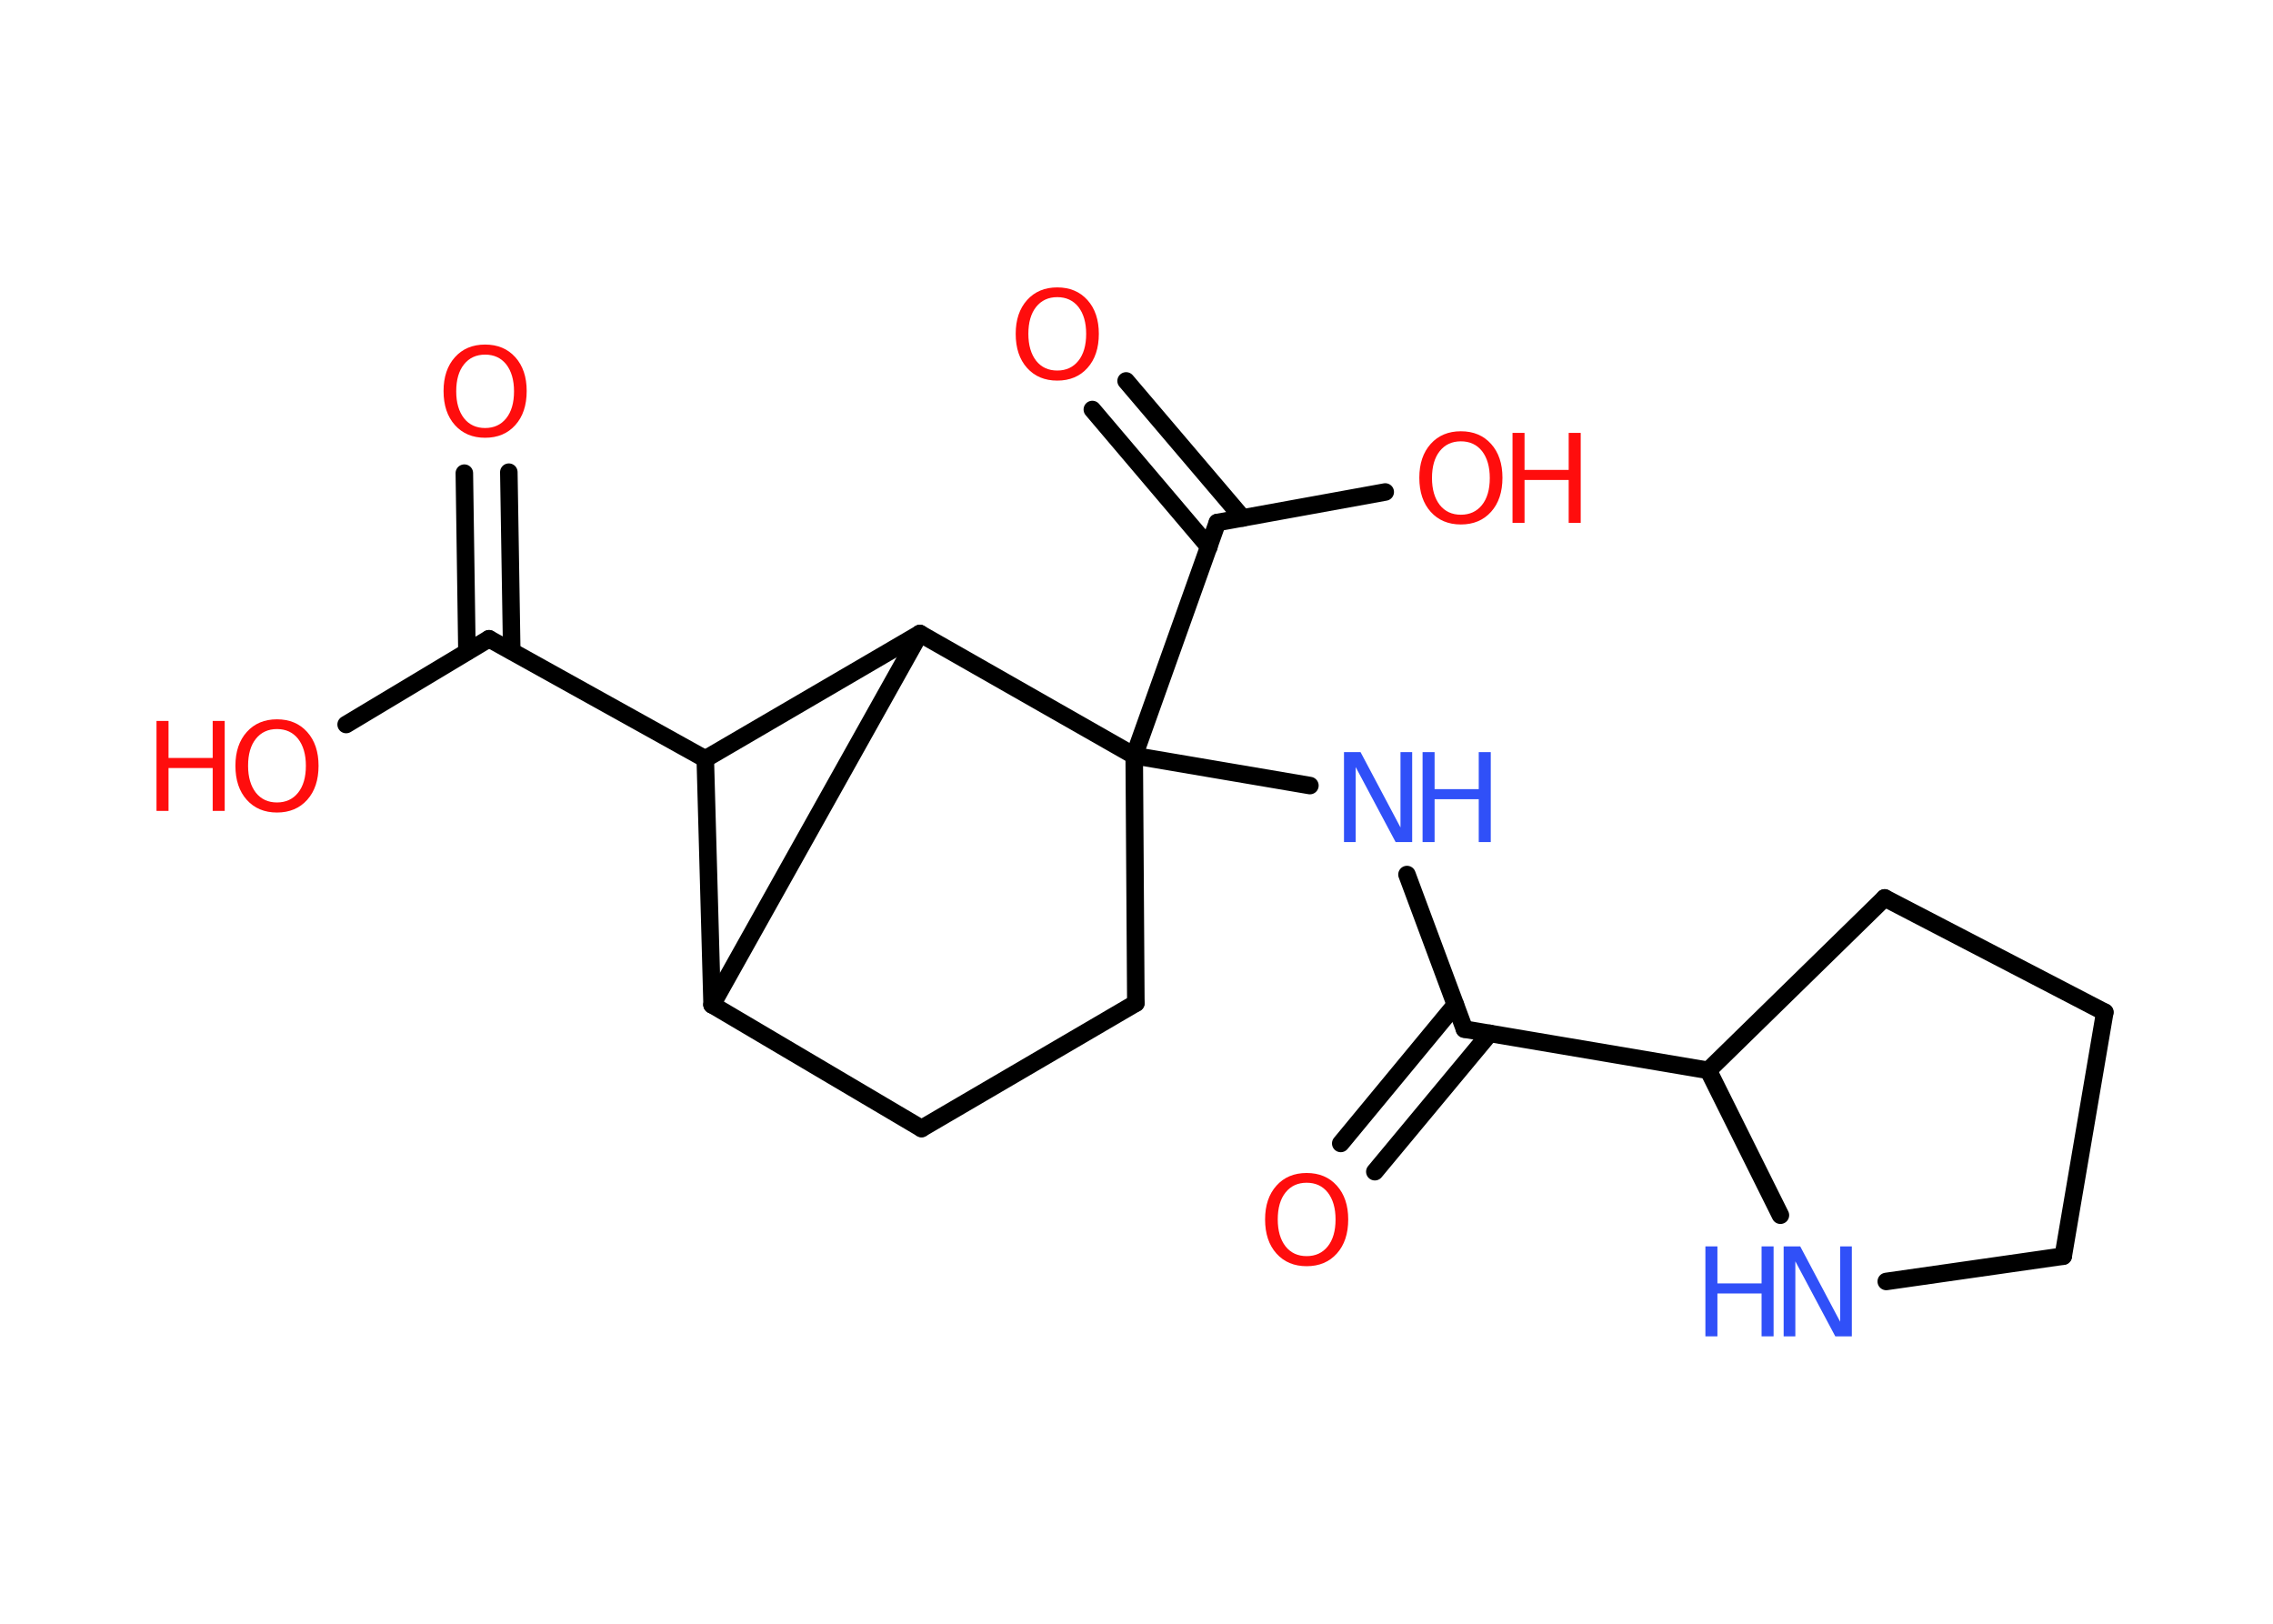 <?xml version='1.0' encoding='UTF-8'?>
<!DOCTYPE svg PUBLIC "-//W3C//DTD SVG 1.1//EN" "http://www.w3.org/Graphics/SVG/1.1/DTD/svg11.dtd">
<svg version='1.2' xmlns='http://www.w3.org/2000/svg' xmlns:xlink='http://www.w3.org/1999/xlink' width='70.0mm' height='50.0mm' viewBox='0 0 70.0 50.0'>
  <desc>Generated by the Chemistry Development Kit (http://github.com/cdk)</desc>
  <g stroke-linecap='round' stroke-linejoin='round' stroke='#000000' stroke-width='.54' fill='#FF0D0D'>
    <rect x='.0' y='.0' width='70.0' height='50.0' fill='#FFFFFF' stroke='none'/>
    <g id='mol1' class='mol'>
      <g id='mol1bnd1' class='bond'>
        <line x1='41.29' y1='35.21' x2='44.82' y2='30.94'/>
        <line x1='42.34' y1='36.08' x2='45.88' y2='31.82'/>
      </g>
      <line id='mol1bnd2' class='bond' x1='45.1' y1='31.69' x2='43.33' y2='26.93'/>
      <line id='mol1bnd3' class='bond' x1='40.34' y1='24.19' x2='34.93' y2='23.27'/>
      <line id='mol1bnd4' class='bond' x1='34.93' y1='23.27' x2='37.49' y2='16.09'/>
      <g id='mol1bnd5' class='bond'>
        <line x1='37.23' y1='16.84' x2='33.64' y2='12.61'/>
        <line x1='38.27' y1='15.95' x2='34.68' y2='11.73'/>
      </g>
      <line id='mol1bnd6' class='bond' x1='37.49' y1='16.09' x2='42.66' y2='15.15'/>
      <line id='mol1bnd7' class='bond' x1='34.93' y1='23.27' x2='34.98' y2='30.89'/>
      <line id='mol1bnd8' class='bond' x1='34.98' y1='30.89' x2='28.38' y2='34.75'/>
      <line id='mol1bnd9' class='bond' x1='28.38' y1='34.75' x2='21.93' y2='30.94'/>
      <line id='mol1bnd10' class='bond' x1='21.93' y1='30.94' x2='21.72' y2='23.37'/>
      <line id='mol1bnd11' class='bond' x1='21.72' y1='23.37' x2='15.06' y2='19.67'/>
      <g id='mol1bnd12' class='bond'>
        <line x1='14.38' y1='20.07' x2='14.3' y2='14.57'/>
        <line x1='15.76' y1='20.05' x2='15.67' y2='14.54'/>
      </g>
      <line id='mol1bnd13' class='bond' x1='15.06' y1='19.67' x2='10.66' y2='22.31'/>
      <line id='mol1bnd14' class='bond' x1='21.72' y1='23.37' x2='28.33' y2='19.51'/>
      <line id='mol1bnd15' class='bond' x1='21.93' y1='30.94' x2='28.33' y2='19.51'/>
      <line id='mol1bnd16' class='bond' x1='34.93' y1='23.27' x2='28.33' y2='19.51'/>
      <line id='mol1bnd17' class='bond' x1='45.1' y1='31.69' x2='52.61' y2='32.96'/>
      <line id='mol1bnd18' class='bond' x1='52.61' y1='32.96' x2='58.04' y2='27.65'/>
      <line id='mol1bnd19' class='bond' x1='58.04' y1='27.65' x2='64.82' y2='31.17'/>
      <line id='mol1bnd20' class='bond' x1='64.82' y1='31.17' x2='63.54' y2='38.68'/>
      <line id='mol1bnd21' class='bond' x1='63.54' y1='38.68' x2='58.09' y2='39.46'/>
      <line id='mol1bnd22' class='bond' x1='52.61' y1='32.96' x2='54.83' y2='37.42'/>
      <path id='mol1atm1' class='atom' d='M40.24 36.42q-.41 .0 -.65 .3q-.24 .3 -.24 .83q.0 .52 .24 .83q.24 .3 .65 .3q.41 .0 .65 -.3q.24 -.3 .24 -.83q.0 -.52 -.24 -.83q-.24 -.3 -.65 -.3zM40.24 36.12q.58 .0 .93 .39q.35 .39 .35 1.04q.0 .66 -.35 1.05q-.35 .39 -.93 .39q-.58 .0 -.93 -.39q-.35 -.39 -.35 -1.05q.0 -.65 .35 -1.04q.35 -.39 .93 -.39z' stroke='none'/>
      <g id='mol1atm3' class='atom'>
        <path d='M41.4 23.16h.5l1.23 2.32v-2.32h.36v2.77h-.51l-1.23 -2.31v2.31h-.36v-2.77z' stroke='none' fill='#3050F8'/>
        <path d='M43.81 23.16h.37v1.14h1.36v-1.14h.37v2.77h-.37v-1.32h-1.36v1.32h-.37v-2.77z' stroke='none' fill='#3050F8'/>
      </g>
      <path id='mol1atm6' class='atom' d='M32.56 9.15q-.41 .0 -.65 .3q-.24 .3 -.24 .83q.0 .52 .24 .83q.24 .3 .65 .3q.41 .0 .65 -.3q.24 -.3 .24 -.83q.0 -.52 -.24 -.83q-.24 -.3 -.65 -.3zM32.56 8.85q.58 .0 .93 .39q.35 .39 .35 1.04q.0 .66 -.35 1.05q-.35 .39 -.93 .39q-.58 .0 -.93 -.39q-.35 -.39 -.35 -1.05q.0 -.65 .35 -1.04q.35 -.39 .93 -.39z' stroke='none'/>
      <g id='mol1atm7' class='atom'>
        <path d='M44.99 13.59q-.41 .0 -.65 .3q-.24 .3 -.24 .83q.0 .52 .24 .83q.24 .3 .65 .3q.41 .0 .65 -.3q.24 -.3 .24 -.83q.0 -.52 -.24 -.83q-.24 -.3 -.65 -.3zM44.99 13.28q.58 .0 .93 .39q.35 .39 .35 1.04q.0 .66 -.35 1.05q-.35 .39 -.93 .39q-.58 .0 -.93 -.39q-.35 -.39 -.35 -1.05q.0 -.65 .35 -1.04q.35 -.39 .93 -.39z' stroke='none'/>
        <path d='M46.58 13.33h.37v1.14h1.36v-1.14h.37v2.77h-.37v-1.32h-1.36v1.32h-.37v-2.77z' stroke='none'/>
      </g>
      <path id='mol1atm13' class='atom' d='M14.94 10.92q-.41 .0 -.65 .3q-.24 .3 -.24 .83q.0 .52 .24 .83q.24 .3 .65 .3q.41 .0 .65 -.3q.24 -.3 .24 -.83q.0 -.52 -.24 -.83q-.24 -.3 -.65 -.3zM14.94 10.61q.58 .0 .93 .39q.35 .39 .35 1.04q.0 .66 -.35 1.05q-.35 .39 -.93 .39q-.58 .0 -.93 -.39q-.35 -.39 -.35 -1.05q.0 -.65 .35 -1.04q.35 -.39 .93 -.39z' stroke='none'/>
      <g id='mol1atm14' class='atom'>
        <path d='M8.53 22.45q-.41 .0 -.65 .3q-.24 .3 -.24 .83q.0 .52 .24 .83q.24 .3 .65 .3q.41 .0 .65 -.3q.24 -.3 .24 -.83q.0 -.52 -.24 -.83q-.24 -.3 -.65 -.3zM8.53 22.15q.58 .0 .93 .39q.35 .39 .35 1.04q.0 .66 -.35 1.05q-.35 .39 -.93 .39q-.58 .0 -.93 -.39q-.35 -.39 -.35 -1.05q.0 -.65 .35 -1.04q.35 -.39 .93 -.39z' stroke='none'/>
        <path d='M4.82 22.2h.37v1.14h1.36v-1.14h.37v2.77h-.37v-1.32h-1.36v1.32h-.37v-2.77z' stroke='none'/>
      </g>
      <g id='mol1atm20' class='atom'>
        <path d='M54.94 38.38h.5l1.23 2.32v-2.32h.36v2.77h-.51l-1.23 -2.31v2.31h-.36v-2.77z' stroke='none' fill='#3050F8'/>
        <path d='M52.52 38.38h.37v1.14h1.36v-1.14h.37v2.77h-.37v-1.32h-1.36v1.32h-.37v-2.77z' stroke='none' fill='#3050F8'/>
      </g>
    </g>
  </g>
</svg>
